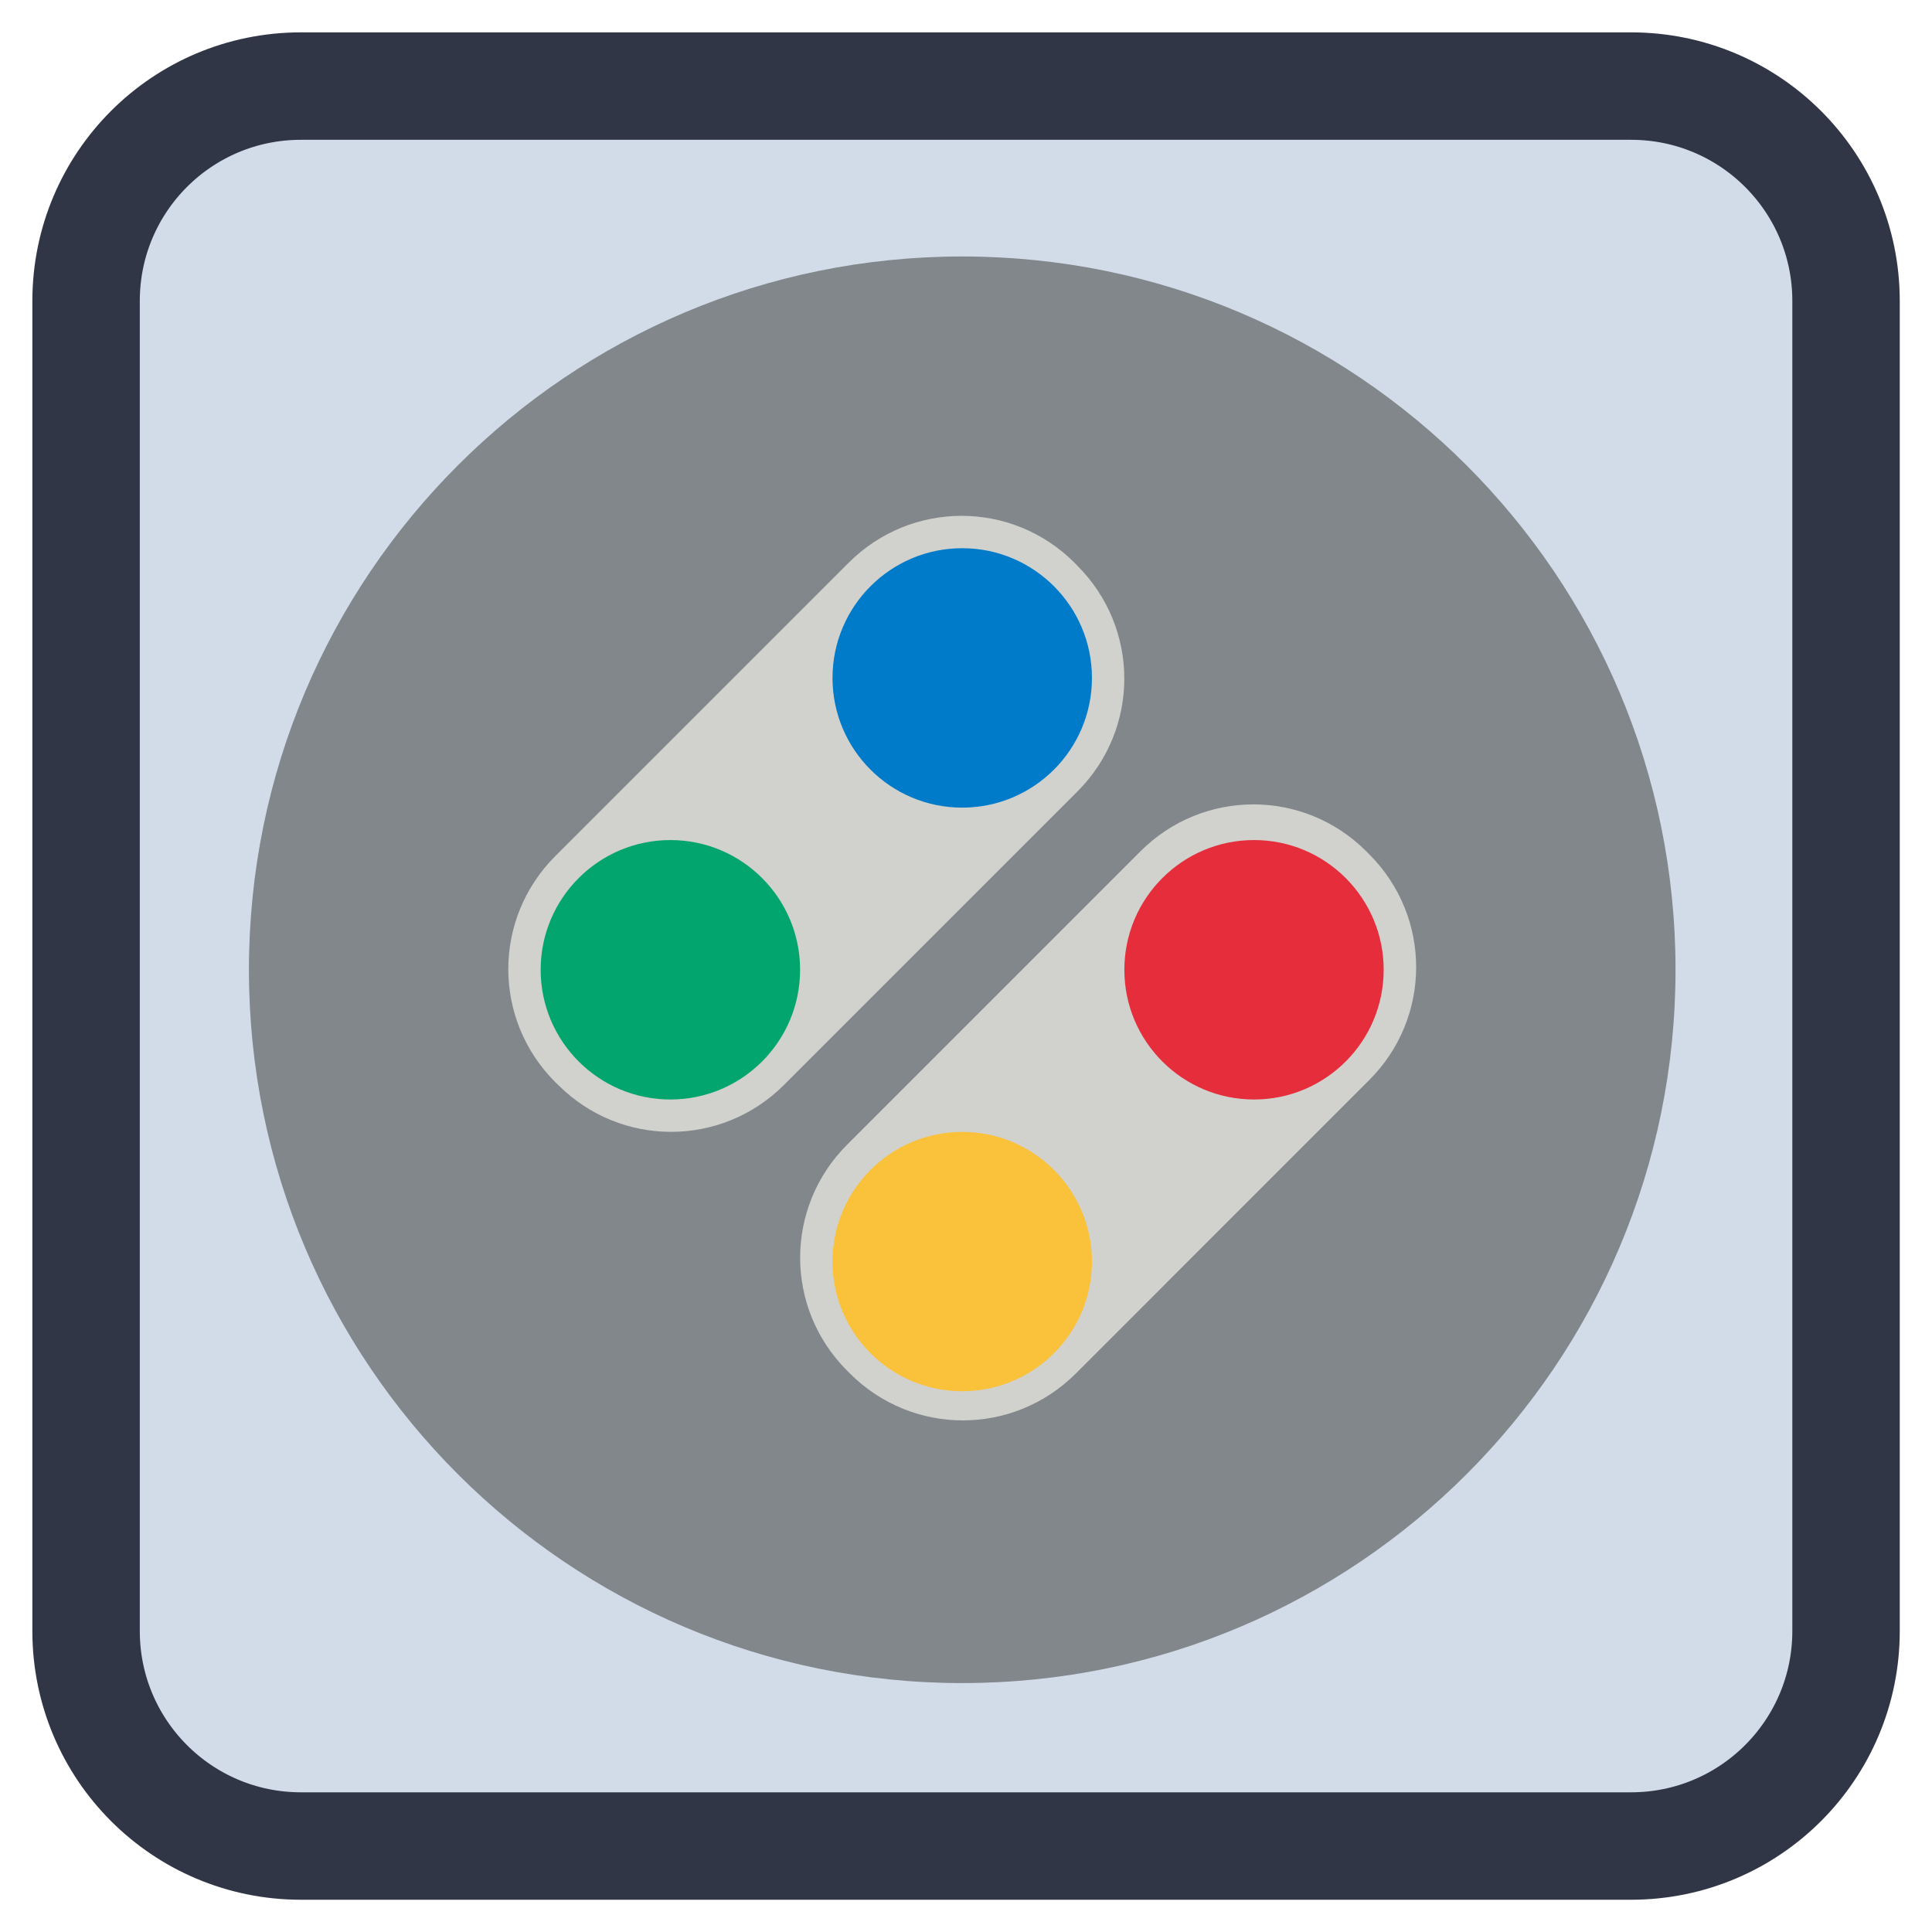 
<svg xmlns="http://www.w3.org/2000/svg" xmlns:xlink="http://www.w3.org/1999/xlink" width="64px" height="64px" viewBox="0 0 64 64" version="1.1">
<g id="surface1">
<path style="fill-rule:nonzero;fill:rgb(82.353%,85.882%,90.98%);fill-opacity:1;stroke-width:7.118;stroke-linecap:butt;stroke-linejoin:miter;stroke:rgb(19.216%,21.176%,27.843%);stroke-opacity:1;stroke-miterlimit:4;" d="M 19.937 1000.223 L 108.062 1000.223 C 115.93 1000.223 122.305 1006.59 122.305 1014.457 L 122.305 1102.582 C 122.305 1110.449 115.93 1116.824 108.062 1116.824 L 19.937 1116.824 C 12.07 1116.824 5.703 1110.449 5.703 1102.582 L 5.703 1014.457 C 5.703 1006.59 12.07 1000.223 19.937 1000.223 Z M 19.937 1000.223 " transform="matrix(0.5,0,0,0.5,0,-497.26)"/>
<path style=" stroke:none;fill-rule:nonzero;fill:rgb(50.98%,52.941%,54.902%);fill-opacity:1;" d="M 31.875 8.496 C 44.926 8.496 55.504 19.074 55.504 32.125 C 55.504 45.176 44.926 55.754 31.875 55.754 C 18.824 55.754 8.246 45.176 8.246 32.125 C 8.246 19.074 18.824 8.496 31.875 8.496 Z M 31.875 8.496 "/>
<path style=" stroke:none;fill-rule:nonzero;fill:rgb(81.961%,81.961%,80.392%);fill-opacity:1;" d="M 35.594 18.641 L 35.691 18.742 C 37.762 20.812 37.762 24.148 35.691 26.219 L 25.969 35.941 C 23.898 38.012 20.562 38.012 18.492 35.941 L 18.391 35.844 C 16.32 33.77 16.32 30.438 18.391 28.363 L 28.113 18.641 C 30.188 16.57 33.52 16.57 35.594 18.641 Z M 35.594 18.641 "/>
<path style=" stroke:none;fill-rule:nonzero;fill:rgb(0%,48.235%,78.824%);fill-opacity:1;" d="M 31.875 18.16 C 34.246 18.16 36.172 20.086 36.172 22.457 C 36.172 24.832 34.246 26.754 31.875 26.754 C 29.504 26.754 27.578 24.832 27.578 22.457 C 27.578 20.086 29.504 18.16 31.875 18.16 Z M 31.875 18.16 "/>
<path style=" stroke:none;fill-rule:nonzero;fill:rgb(81.961%,81.961%,80.392%);fill-opacity:1;" d="M 45.258 28.199 L 45.359 28.301 C 47.43 30.371 47.43 33.707 45.359 35.777 L 35.637 45.5 C 33.562 47.57 30.23 47.57 28.156 45.5 L 28.059 45.402 C 25.988 43.332 25.988 39.996 28.059 37.922 L 37.781 28.199 C 39.852 26.129 43.188 26.129 45.258 28.199 Z M 45.258 28.199 "/>
<path style=" stroke:none;fill-rule:nonzero;fill:rgb(98.039%,76.078%,22.745%);fill-opacity:1;" d="M 31.875 37.496 C 34.246 37.496 36.172 39.418 36.172 41.793 C 36.172 44.164 34.246 46.086 31.875 46.086 C 29.504 46.086 27.578 44.164 27.578 41.793 C 27.578 39.418 29.504 37.496 31.875 37.496 Z M 31.875 37.496 "/>
<path style=" stroke:none;fill-rule:nonzero;fill:rgb(89.804%,17.647%,23.137%);fill-opacity:1;" d="M 45.836 32.125 C 45.836 34.496 43.914 36.422 41.543 36.422 C 39.168 36.422 37.246 34.496 37.246 32.125 C 37.246 29.754 39.168 27.828 41.543 27.828 C 43.914 27.828 45.836 29.754 45.836 32.125 Z M 45.836 32.125 "/>
<path style=" stroke:none;fill-rule:nonzero;fill:rgb(1.176%,64.706%,43.137%);fill-opacity:1;" d="M 26.504 32.125 C 26.504 34.496 24.582 36.422 22.207 36.422 C 19.836 36.422 17.91 34.496 17.91 32.125 C 17.91 29.754 19.836 27.828 22.207 27.828 C 24.582 27.828 26.504 29.754 26.504 32.125 Z M 26.504 32.125 "/>
</g>
</svg>
